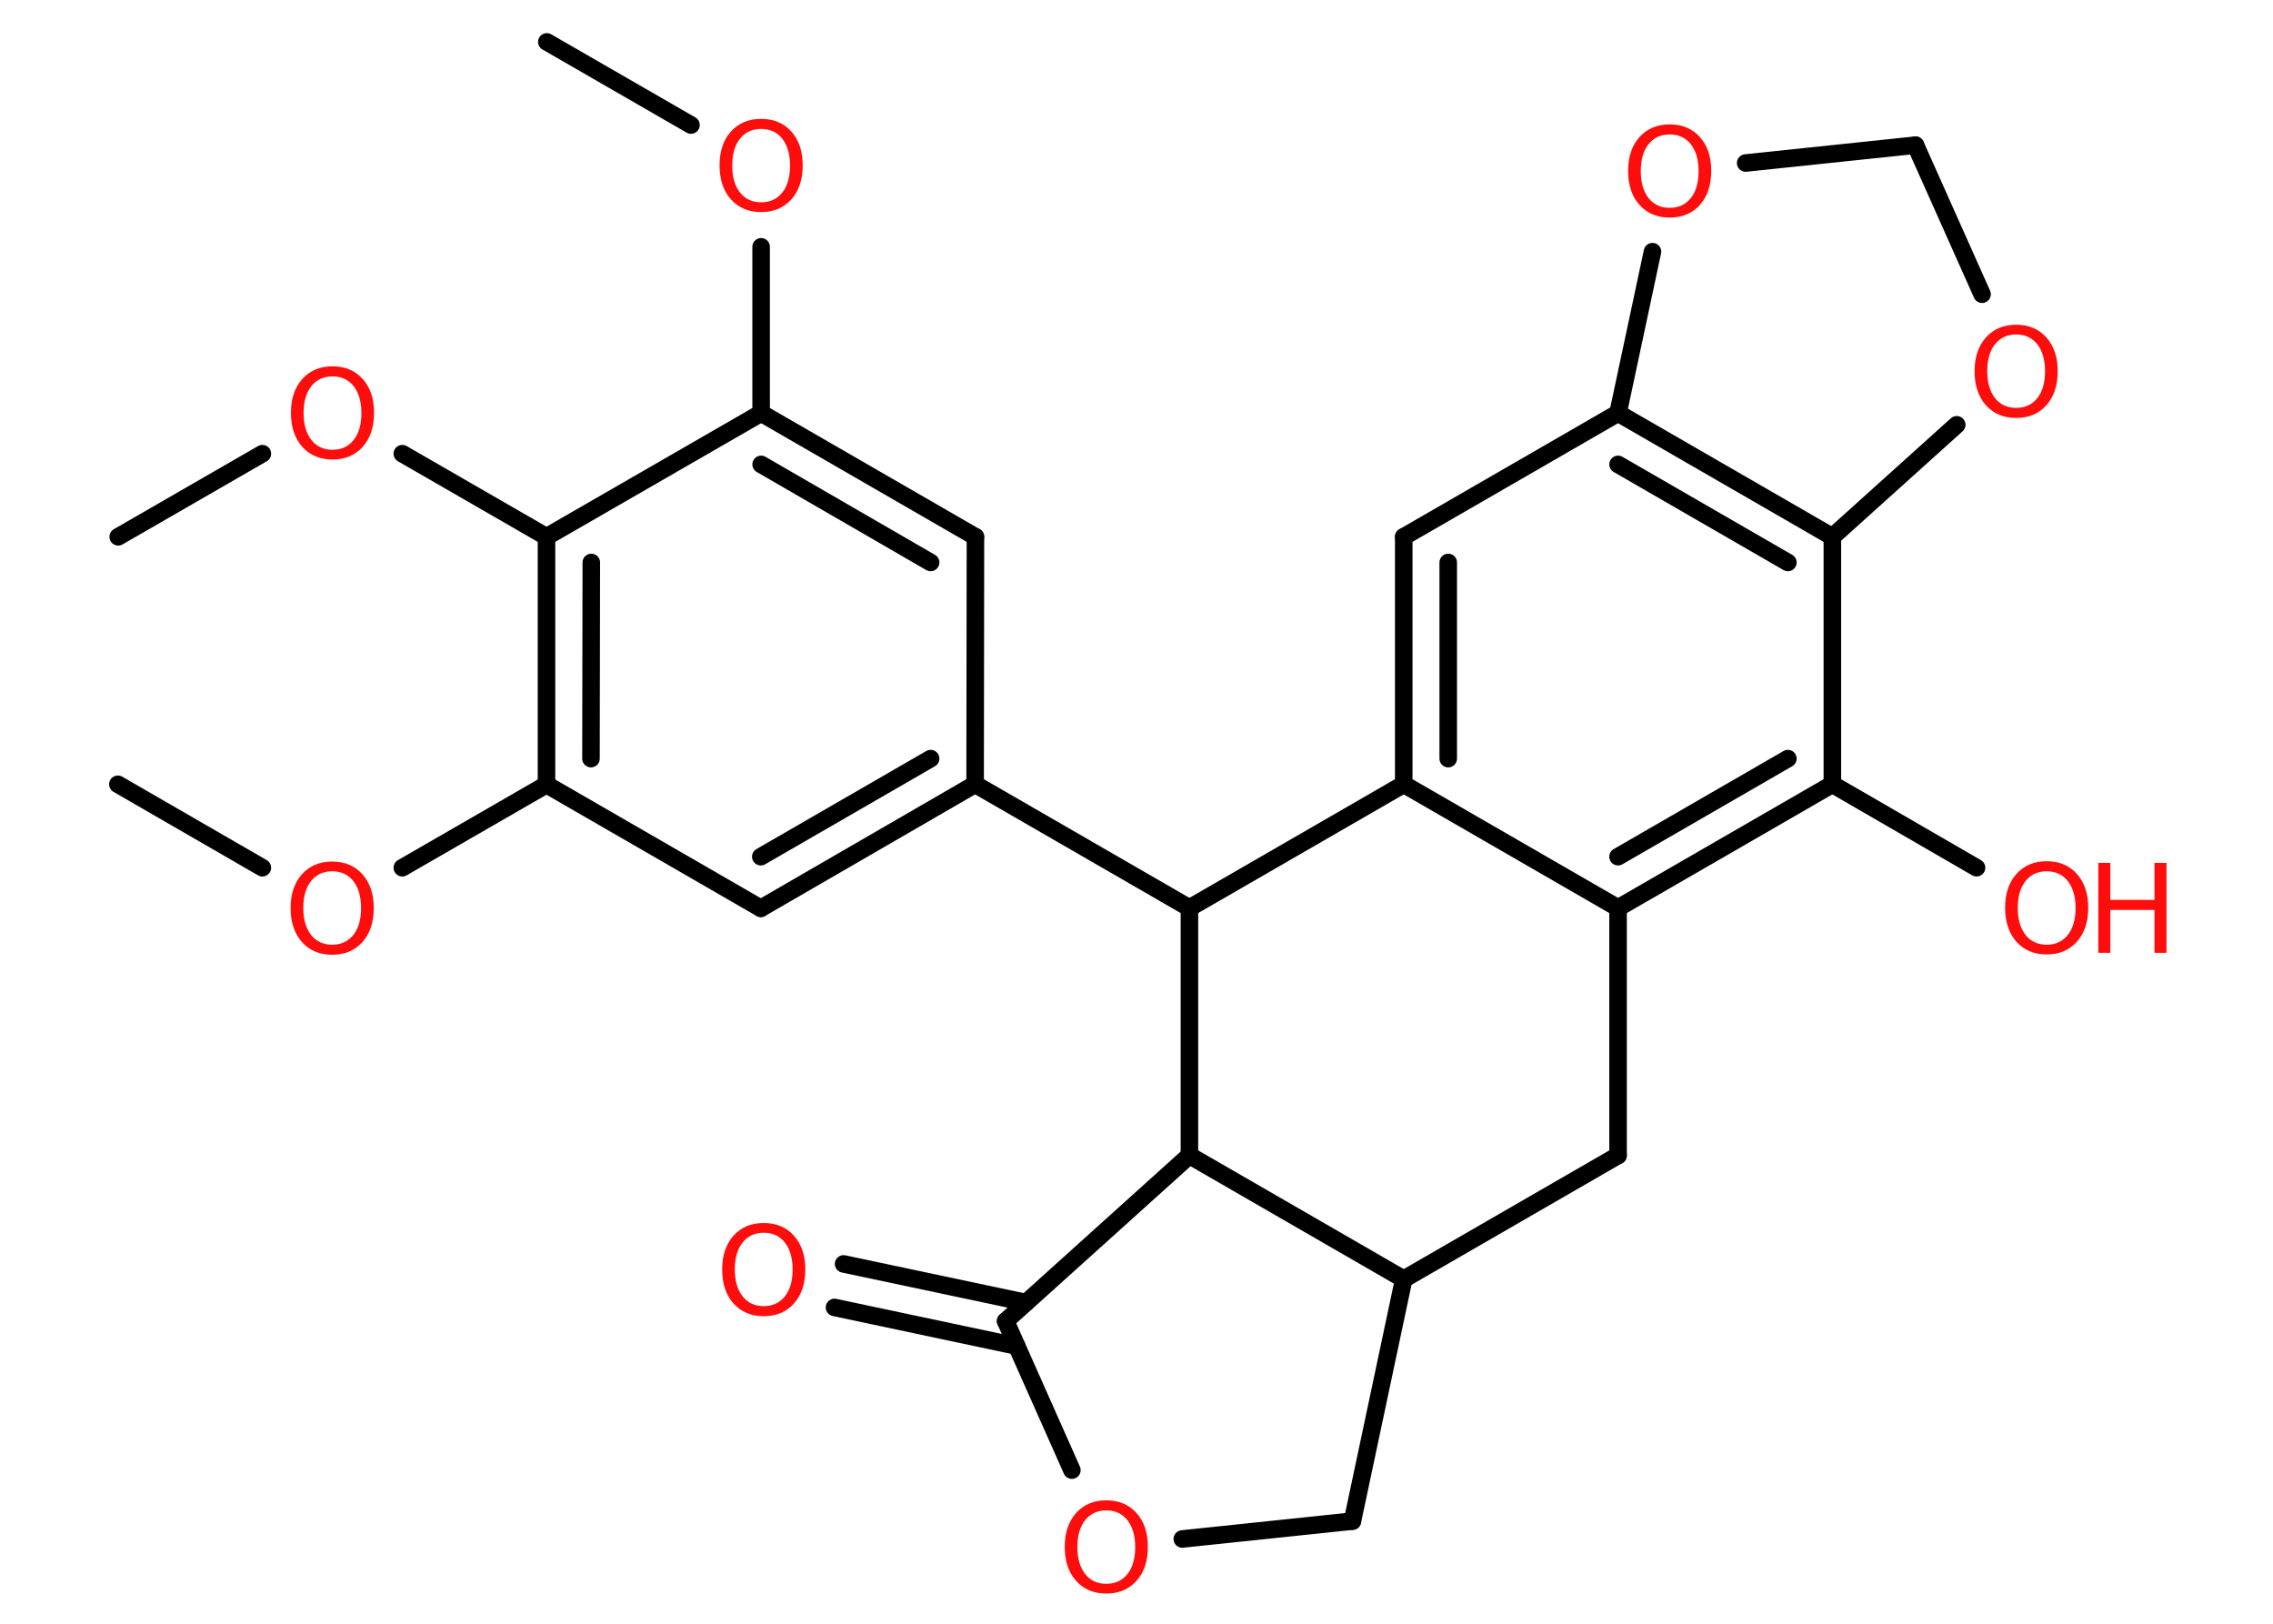 <?xml version='1.0' encoding='UTF-8'?>
<!DOCTYPE svg PUBLIC "-//W3C//DTD SVG 1.1//EN" "http://www.w3.org/Graphics/SVG/1.1/DTD/svg11.dtd">
<svg version='1.2' xmlns='http://www.w3.org/2000/svg' xmlns:xlink='http://www.w3.org/1999/xlink' width='70.0mm' height='50.0mm' viewBox='0 0 70.0 50.0'>
  <desc>Generated by the Chemistry Development Kit (http://github.com/cdk)</desc>
  <g stroke-linecap='round' stroke-linejoin='round' stroke='#000000' stroke-width='.54' fill='#FF0D0D'>
    <rect x='.0' y='.0' width='70.0' height='50.0' fill='#FFFFFF' stroke='none'/>
    <g id='mol1' class='mol'>
      <line id='mol1bnd1' class='bond' x1='16.84' y1='1.29' x2='21.28' y2='3.85'/>
      <line id='mol1bnd2' class='bond' x1='23.44' y1='7.6' x2='23.44' y2='12.72'/>
      <g id='mol1bnd3' class='bond'>
        <line x1='30.04' y1='16.53' x2='23.44' y2='12.72'/>
        <line x1='28.66' y1='17.32' x2='23.44' y2='14.3'/>
      </g>
      <line id='mol1bnd4' class='bond' x1='30.04' y1='16.53' x2='30.03' y2='24.15'/>
      <line id='mol1bnd5' class='bond' x1='30.03' y1='24.15' x2='36.63' y2='27.96'/>
      <line id='mol1bnd6' class='bond' x1='36.63' y1='27.96' x2='43.23' y2='24.15'/>
      <g id='mol1bnd7' class='bond'>
        <line x1='43.23' y1='16.53' x2='43.23' y2='24.15'/>
        <line x1='44.6' y1='17.32' x2='44.6' y2='23.36'/>
      </g>
      <line id='mol1bnd8' class='bond' x1='43.23' y1='16.53' x2='49.83' y2='12.72'/>
      <g id='mol1bnd9' class='bond'>
        <line x1='56.43' y1='16.53' x2='49.83' y2='12.72'/>
        <line x1='55.06' y1='17.32' x2='49.83' y2='14.3'/>
      </g>
      <line id='mol1bnd10' class='bond' x1='56.43' y1='16.53' x2='56.43' y2='24.15'/>
      <line id='mol1bnd11' class='bond' x1='56.43' y1='24.15' x2='60.87' y2='26.72'/>
      <g id='mol1bnd12' class='bond'>
        <line x1='49.83' y1='27.96' x2='56.43' y2='24.15'/>
        <line x1='49.83' y1='26.38' x2='55.06' y2='23.36'/>
      </g>
      <line id='mol1bnd13' class='bond' x1='43.23' y1='24.15' x2='49.83' y2='27.96'/>
      <line id='mol1bnd14' class='bond' x1='49.83' y1='27.96' x2='49.83' y2='35.58'/>
      <line id='mol1bnd15' class='bond' x1='49.83' y1='35.58' x2='43.23' y2='39.39'/>
      <line id='mol1bnd16' class='bond' x1='43.23' y1='39.39' x2='41.65' y2='46.84'/>
      <line id='mol1bnd17' class='bond' x1='41.65' y1='46.84' x2='36.41' y2='47.39'/>
      <line id='mol1bnd18' class='bond' x1='33.01' y1='45.27' x2='30.97' y2='40.68'/>
      <g id='mol1bnd19' class='bond'>
        <line x1='31.31' y1='41.45' x2='25.7' y2='40.26'/>
        <line x1='31.6' y1='40.11' x2='25.98' y2='38.92'/>
      </g>
      <line id='mol1bnd20' class='bond' x1='30.97' y1='40.68' x2='36.63' y2='35.58'/>
      <line id='mol1bnd21' class='bond' x1='43.23' y1='39.39' x2='36.63' y2='35.58'/>
      <line id='mol1bnd22' class='bond' x1='36.63' y1='27.96' x2='36.63' y2='35.58'/>
      <line id='mol1bnd23' class='bond' x1='56.43' y1='16.53' x2='60.26' y2='13.08'/>
      <line id='mol1bnd24' class='bond' x1='61.04' y1='9.06' x2='58.99' y2='4.47'/>
      <line id='mol1bnd25' class='bond' x1='58.99' y1='4.47' x2='53.76' y2='5.02'/>
      <line id='mol1bnd26' class='bond' x1='49.83' y1='12.72' x2='50.89' y2='7.75'/>
      <g id='mol1bnd27' class='bond'>
        <line x1='23.43' y1='27.97' x2='30.03' y2='24.15'/>
        <line x1='23.43' y1='26.38' x2='28.66' y2='23.36'/>
      </g>
      <line id='mol1bnd28' class='bond' x1='23.43' y1='27.97' x2='16.83' y2='24.16'/>
      <line id='mol1bnd29' class='bond' x1='16.83' y1='24.16' x2='12.39' y2='26.72'/>
      <line id='mol1bnd30' class='bond' x1='8.08' y1='26.72' x2='3.63' y2='24.15'/>
      <g id='mol1bnd31' class='bond'>
        <line x1='16.83' y1='16.53' x2='16.83' y2='24.16'/>
        <line x1='18.21' y1='17.32' x2='18.2' y2='23.36'/>
      </g>
      <line id='mol1bnd32' class='bond' x1='23.44' y1='12.72' x2='16.83' y2='16.53'/>
      <line id='mol1bnd33' class='bond' x1='16.83' y1='16.53' x2='12.39' y2='13.97'/>
      <line id='mol1bnd34' class='bond' x1='8.08' y1='13.97' x2='3.64' y2='16.53'/>
      <path id='mol1atm2' class='atom' d='M23.44 3.97q-.41 .0 -.65 .3q-.24 .3 -.24 .83q.0 .52 .24 .83q.24 .3 .65 .3q.41 .0 .65 -.3q.24 -.3 .24 -.83q.0 -.52 -.24 -.83q-.24 -.3 -.65 -.3zM23.44 3.66q.58 .0 .93 .39q.35 .39 .35 1.04q.0 .66 -.35 1.05q-.35 .39 -.93 .39q-.58 .0 -.93 -.39q-.35 -.39 -.35 -1.05q.0 -.65 .35 -1.04q.35 -.39 .93 -.39z' stroke='none'/>
      <g id='mol1atm12' class='atom'>
        <path d='M63.03 26.83q-.41 .0 -.65 .3q-.24 .3 -.24 .83q.0 .52 .24 .83q.24 .3 .65 .3q.41 .0 .65 -.3q.24 -.3 .24 -.83q.0 -.52 -.24 -.83q-.24 -.3 -.65 -.3zM63.03 26.52q.58 .0 .93 .39q.35 .39 .35 1.04q.0 .66 -.35 1.05q-.35 .39 -.93 .39q-.58 .0 -.93 -.39q-.35 -.39 -.35 -1.05q.0 -.65 .35 -1.04q.35 -.39 .93 -.39z' stroke='none'/>
        <path d='M64.62 26.57h.37v1.14h1.36v-1.14h.37v2.77h-.37v-1.32h-1.36v1.32h-.37v-2.77z' stroke='none'/>
      </g>
      <path id='mol1atm17' class='atom' d='M34.07 46.51q-.41 .0 -.65 .3q-.24 .3 -.24 .83q.0 .52 .24 .83q.24 .3 .65 .3q.41 .0 .65 -.3q.24 -.3 .24 -.83q.0 -.52 -.24 -.83q-.24 -.3 -.65 -.3zM34.07 46.2q.58 .0 .93 .39q.35 .39 .35 1.04q.0 .66 -.35 1.05q-.35 .39 -.93 .39q-.58 .0 -.93 -.39q-.35 -.39 -.35 -1.05q.0 -.65 .35 -1.04q.35 -.39 .93 -.39z' stroke='none'/>
      <path id='mol1atm19' class='atom' d='M23.52 37.96q-.41 .0 -.65 .3q-.24 .3 -.24 .83q.0 .52 .24 .83q.24 .3 .65 .3q.41 .0 .65 -.3q.24 -.3 .24 -.83q.0 -.52 -.24 -.83q-.24 -.3 -.65 -.3zM23.52 37.66q.58 .0 .93 .39q.35 .39 .35 1.04q.0 .66 -.35 1.05q-.35 .39 -.93 .39q-.58 .0 -.93 -.39q-.35 -.39 -.35 -1.05q.0 -.65 .35 -1.04q.35 -.39 .93 -.39z' stroke='none'/>
      <path id='mol1atm21' class='atom' d='M62.09 10.3q-.41 .0 -.65 .3q-.24 .3 -.24 .83q.0 .52 .24 .83q.24 .3 .65 .3q.41 .0 .65 -.3q.24 -.3 .24 -.83q.0 -.52 -.24 -.83q-.24 -.3 -.65 -.3zM62.09 10.0q.58 .0 .93 .39q.35 .39 .35 1.04q.0 .66 -.35 1.05q-.35 .39 -.93 .39q-.58 .0 -.93 -.39q-.35 -.39 -.35 -1.05q.0 -.65 .35 -1.04q.35 -.39 .93 -.39z' stroke='none'/>
      <path id='mol1atm23' class='atom' d='M51.42 4.14q-.41 .0 -.65 .3q-.24 .3 -.24 .83q.0 .52 .24 .83q.24 .3 .65 .3q.41 .0 .65 -.3q.24 -.3 .24 -.83q.0 -.52 -.24 -.83q-.24 -.3 -.65 -.3zM51.42 3.83q.58 .0 .93 .39q.35 .39 .35 1.04q.0 .66 -.35 1.05q-.35 .39 -.93 .39q-.58 .0 -.93 -.39q-.35 -.39 -.35 -1.05q.0 -.65 .35 -1.04q.35 -.39 .93 -.39z' stroke='none'/>
      <path id='mol1atm26' class='atom' d='M10.23 26.83q-.41 .0 -.65 .3q-.24 .3 -.24 .83q.0 .52 .24 .83q.24 .3 .65 .3q.41 .0 .65 -.3q.24 -.3 .24 -.83q.0 -.52 -.24 -.83q-.24 -.3 -.65 -.3zM10.23 26.53q.58 .0 .93 .39q.35 .39 .35 1.04q.0 .66 -.35 1.05q-.35 .39 -.93 .39q-.58 .0 -.93 -.39q-.35 -.39 -.35 -1.05q.0 -.65 .35 -1.04q.35 -.39 .93 -.39z' stroke='none'/>
      <path id='mol1atm29' class='atom' d='M10.24 11.59q-.41 .0 -.65 .3q-.24 .3 -.24 .83q.0 .52 .24 .83q.24 .3 .65 .3q.41 .0 .65 -.3q.24 -.3 .24 -.83q.0 -.52 -.24 -.83q-.24 -.3 -.65 -.3zM10.24 11.28q.58 .0 .93 .39q.35 .39 .35 1.04q.0 .66 -.35 1.05q-.35 .39 -.93 .39q-.58 .0 -.93 -.39q-.35 -.39 -.35 -1.05q.0 -.65 .35 -1.04q.35 -.39 .93 -.39z' stroke='none'/>
    </g>
  </g>
</svg>
